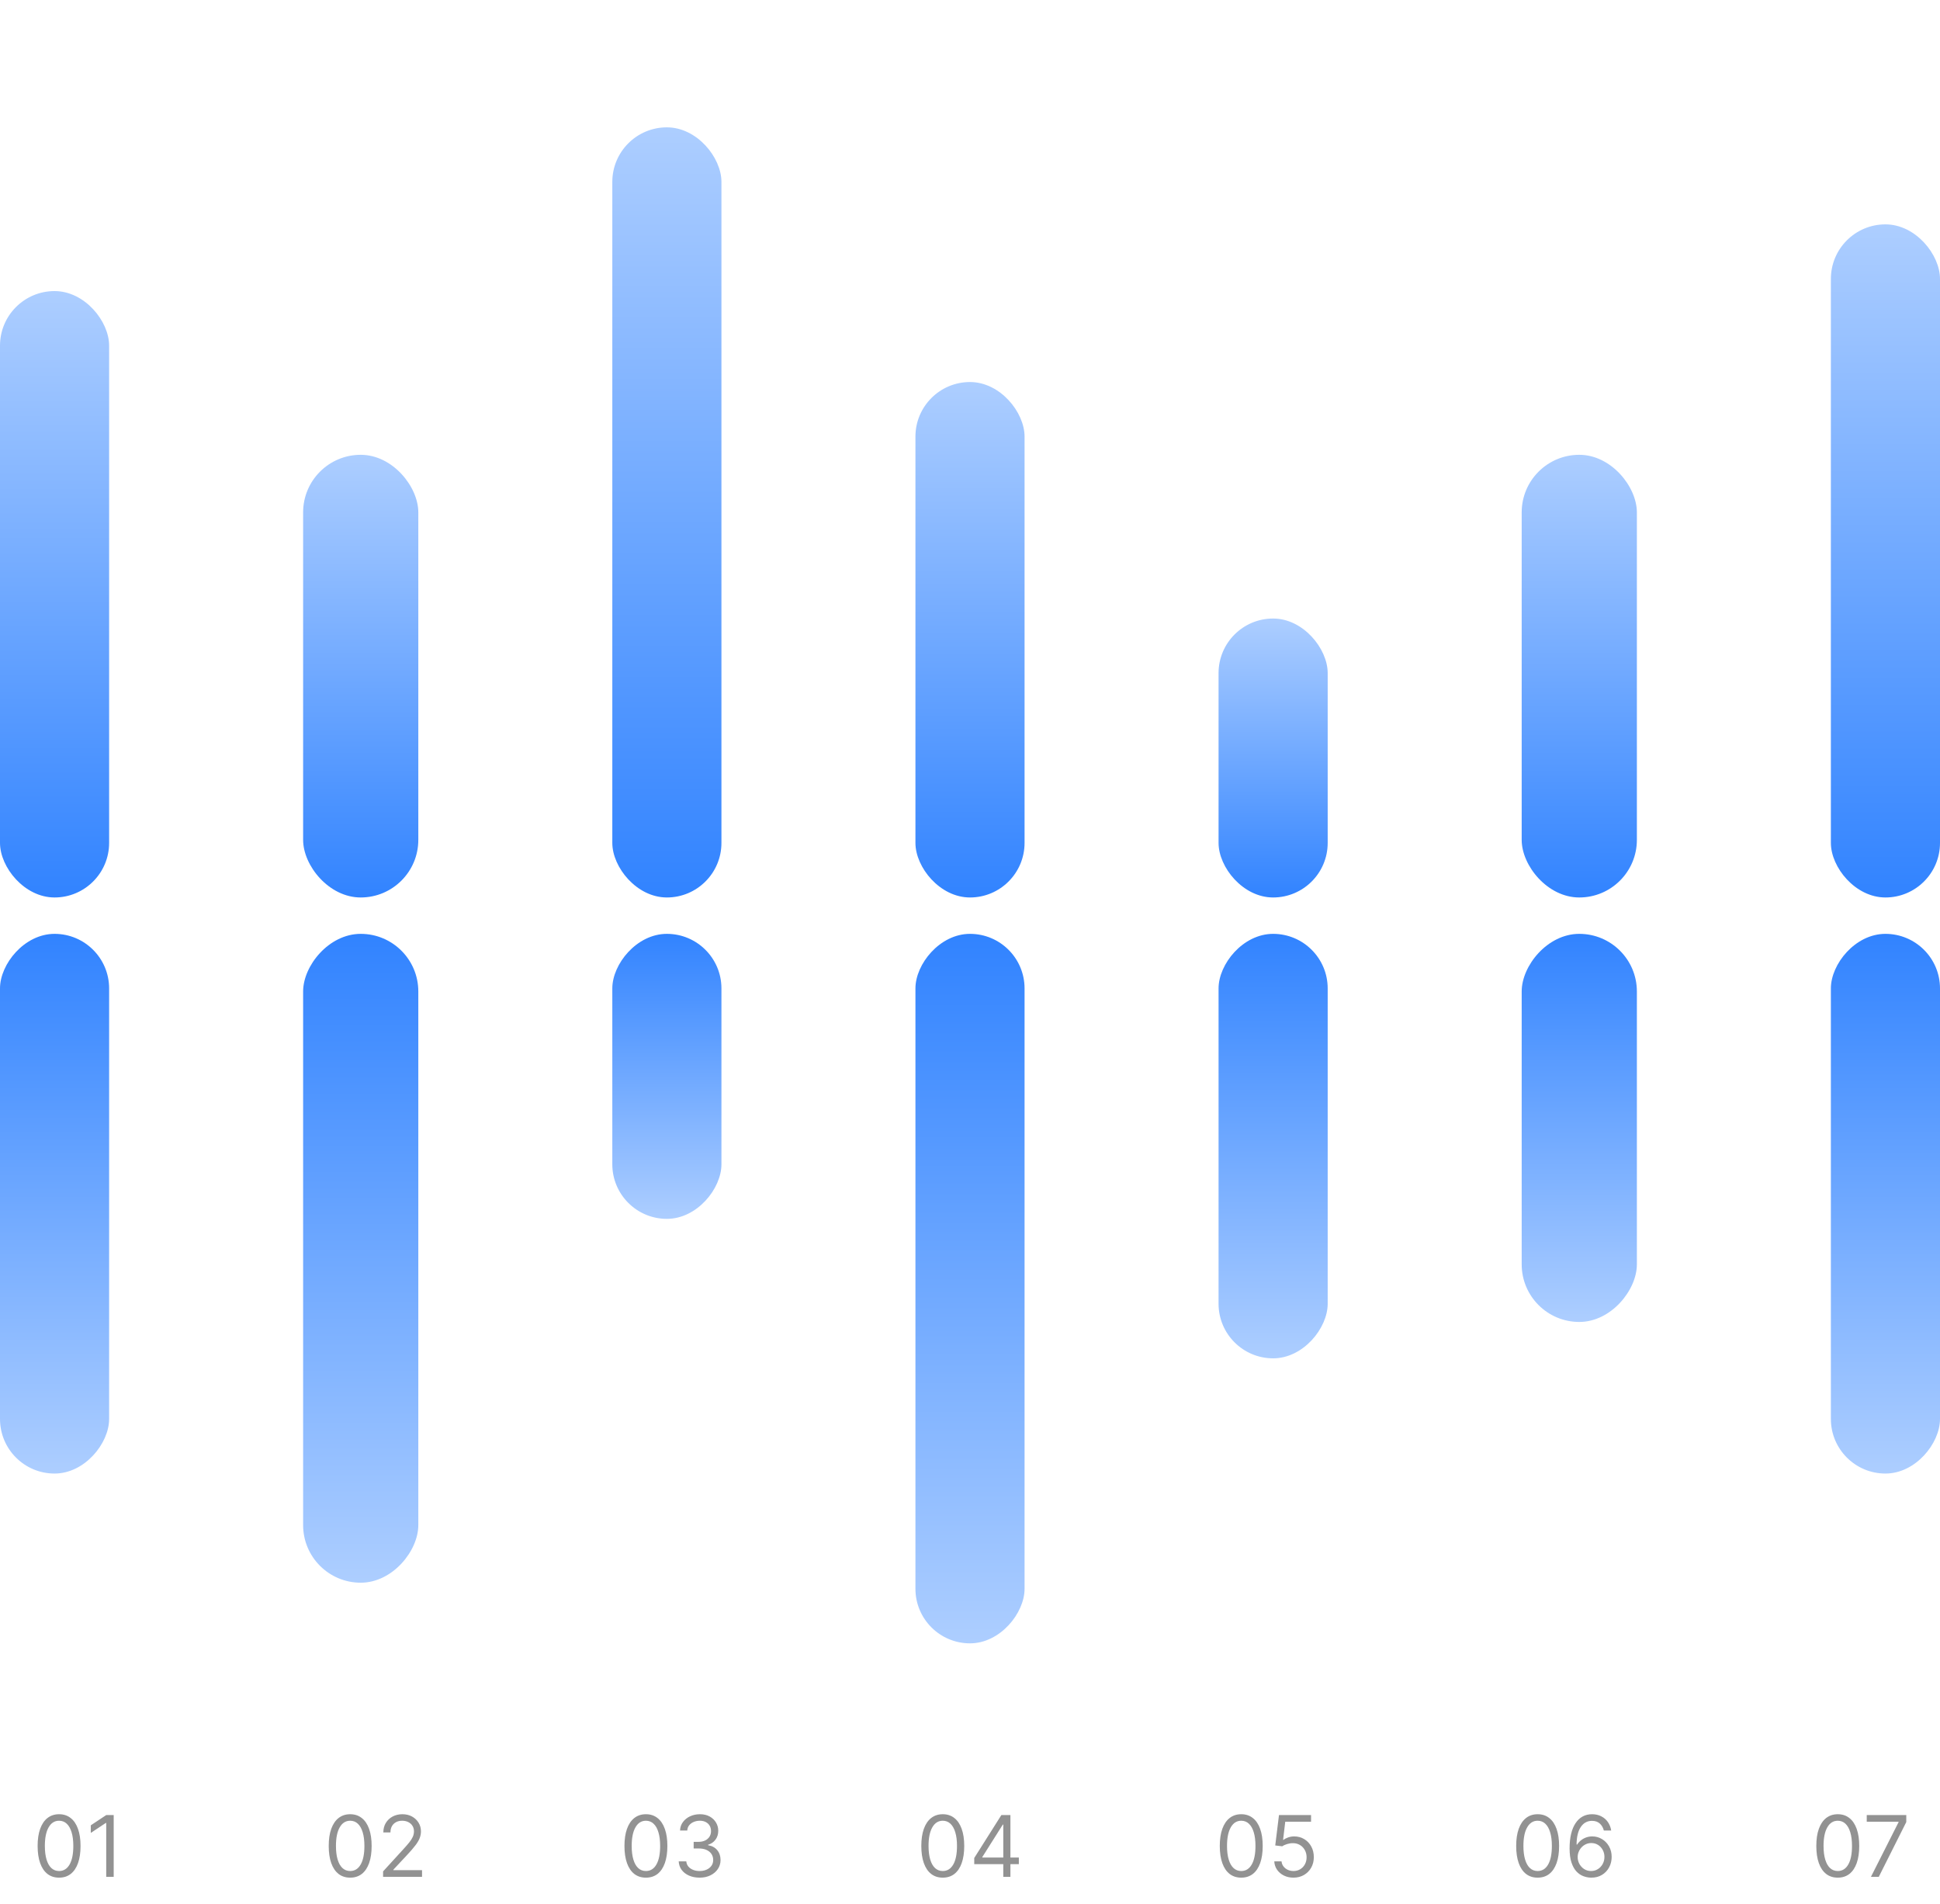 <svg width="320" height="314" viewBox="0 0 320 314" fill="none" xmlns="http://www.w3.org/2000/svg">
<rect y="48" width="18" height="100" rx="9" fill="url(#paint0_linear_13403_247)"/>
<rect x="50" y="75" width="19" height="73" rx="9.5" fill="url(#paint1_linear_13403_247)"/>
<rect x="101" y="21" width="18" height="127" rx="9" fill="url(#paint2_linear_13403_247)"/>
<rect x="151" y="63" width="18" height="85" rx="9" fill="url(#paint3_linear_13403_247)"/>
<rect x="201" y="102" width="18" height="46" rx="9" fill="url(#paint4_linear_13403_247)"/>
<rect x="251" y="75" width="19" height="73" rx="9.5" fill="url(#paint5_linear_13403_247)"/>
<rect x="302" y="37" width="18" height="111" rx="9" fill="url(#paint6_linear_13403_247)"/>
<rect width="18" height="89" rx="9" transform="matrix(1 0 0 -1 0 243)" fill="url(#paint7_linear_13403_247)"/>
<rect width="19" height="107" rx="9.5" transform="matrix(1 0 0 -1 50 261)" fill="url(#paint8_linear_13403_247)"/>
<rect width="18" height="47" rx="9" transform="matrix(1 0 0 -1 101 201)" fill="url(#paint9_linear_13403_247)"/>
<rect width="18" height="117" rx="9" transform="matrix(1 0 0 -1 151 271)" fill="url(#paint10_linear_13403_247)"/>
<rect width="18" height="70" rx="9" transform="matrix(1 0 0 -1 201 224)" fill="url(#paint11_linear_13403_247)"/>
<rect width="19" height="64" rx="9.5" transform="matrix(1 0 0 -1 251 218)" fill="url(#paint12_linear_13403_247)"/>
<rect width="18" height="89" rx="9" transform="matrix(1 0 0 -1 302 243)" fill="url(#paint13_linear_13403_247)"/>
<g opacity="0.7">
<path d="M9.746 309.639C8.997 309.639 8.359 309.435 7.832 309.028C7.305 308.617 6.902 308.022 6.624 307.243C6.346 306.461 6.206 305.516 6.206 304.409C6.206 303.309 6.346 302.369 6.624 301.59C6.906 300.808 7.31 300.211 7.837 299.8C8.367 299.386 9.004 299.179 9.746 299.179C10.489 299.179 11.123 299.386 11.65 299.8C12.181 300.211 12.585 300.808 12.863 301.59C13.145 302.369 13.286 303.309 13.286 304.409C13.286 305.516 13.147 306.461 12.868 307.243C12.59 308.022 12.187 308.617 11.66 309.028C11.133 309.435 10.495 309.639 9.746 309.639ZM9.746 308.545C10.489 308.545 11.065 308.187 11.476 307.472C11.887 306.756 12.093 305.735 12.093 304.409C12.093 303.527 11.998 302.777 11.809 302.157C11.624 301.537 11.355 301.065 11.004 300.74C10.656 300.415 10.237 300.253 9.746 300.253C9.01 300.253 8.435 300.616 8.021 301.342C7.607 302.064 7.399 303.087 7.399 304.409C7.399 305.291 7.492 306.04 7.678 306.656C7.864 307.273 8.13 307.742 8.478 308.063C8.83 308.385 9.252 308.545 9.746 308.545ZM18.755 299.318V309.5H17.522V300.611H17.462L14.976 302.261V301.009L17.522 299.318H18.755Z" fill="#646464"/>
<path d="M57.762 309.639C57.013 309.639 56.375 309.435 55.848 309.028C55.321 308.617 54.918 308.022 54.64 307.243C54.361 306.461 54.222 305.516 54.222 304.409C54.222 303.309 54.361 302.369 54.64 301.59C54.921 300.808 55.326 300.211 55.853 299.8C56.383 299.386 57.019 299.179 57.762 299.179C58.504 299.179 59.139 299.386 59.666 299.8C60.196 300.211 60.6 300.808 60.879 301.59C61.161 302.369 61.301 303.309 61.301 304.409C61.301 305.516 61.162 306.461 60.884 307.243C60.605 308.022 60.203 308.617 59.676 309.028C59.149 309.435 58.511 309.639 57.762 309.639ZM57.762 308.545C58.504 308.545 59.081 308.187 59.492 307.472C59.903 306.756 60.108 305.735 60.108 304.409C60.108 303.527 60.014 302.777 59.825 302.157C59.639 301.537 59.371 301.065 59.02 300.74C58.672 300.415 58.252 300.253 57.762 300.253C57.026 300.253 56.451 300.616 56.037 301.342C55.622 302.064 55.415 303.087 55.415 304.409C55.415 305.291 55.508 306.04 55.694 306.656C55.879 307.273 56.146 307.742 56.494 308.063C56.845 308.385 57.268 308.545 57.762 308.545ZM63.191 309.5V308.605L66.552 304.926C66.946 304.495 67.271 304.121 67.526 303.803C67.781 303.481 67.97 303.179 68.093 302.898C68.219 302.613 68.282 302.314 68.282 302.003C68.282 301.645 68.195 301.335 68.023 301.073C67.854 300.811 67.622 300.609 67.327 300.467C67.032 300.324 66.701 300.253 66.333 300.253C65.942 300.253 65.6 300.334 65.309 300.496C65.02 300.656 64.796 300.879 64.637 301.168C64.482 301.456 64.404 301.794 64.404 302.182H63.23C63.23 301.585 63.368 301.062 63.643 300.611C63.918 300.16 64.293 299.809 64.767 299.557C65.244 299.305 65.779 299.179 66.373 299.179C66.969 299.179 67.498 299.305 67.959 299.557C68.419 299.809 68.78 300.148 69.042 300.576C69.304 301.004 69.435 301.479 69.435 302.003C69.435 302.377 69.367 302.744 69.231 303.102C69.099 303.456 68.867 303.852 68.535 304.29C68.207 304.724 67.751 305.254 67.168 305.881L64.881 308.327V308.406H69.614V309.5H63.191Z" fill="#646464"/>
<path d="M106.543 309.639C105.794 309.639 105.156 309.435 104.629 309.028C104.102 308.617 103.699 308.022 103.421 307.243C103.142 306.461 103.003 305.516 103.003 304.409C103.003 303.309 103.142 302.369 103.421 301.59C103.703 300.808 104.107 300.211 104.634 299.8C105.164 299.386 105.801 299.179 106.543 299.179C107.285 299.179 107.92 299.386 108.447 299.8C108.977 300.211 109.382 300.808 109.66 301.59C109.942 302.369 110.083 303.309 110.083 304.409C110.083 305.516 109.944 306.461 109.665 307.243C109.387 308.022 108.984 308.617 108.457 309.028C107.93 309.435 107.292 309.639 106.543 309.639ZM106.543 308.545C107.285 308.545 107.862 308.187 108.273 307.472C108.684 306.756 108.89 305.735 108.89 304.409C108.89 303.527 108.795 302.777 108.606 302.157C108.421 301.537 108.152 301.065 107.801 300.74C107.453 300.415 107.033 300.253 106.543 300.253C105.807 300.253 105.232 300.616 104.818 301.342C104.404 302.064 104.196 303.087 104.196 304.409C104.196 305.291 104.289 306.04 104.475 306.656C104.66 307.273 104.927 307.742 105.275 308.063C105.627 308.385 106.049 308.545 106.543 308.545ZM115.412 309.639C114.756 309.639 114.171 309.527 113.657 309.301C113.147 309.076 112.741 308.763 112.439 308.362C112.141 307.957 111.979 307.488 111.952 306.955H113.205C113.231 307.283 113.344 307.566 113.543 307.805C113.742 308.04 114.002 308.222 114.324 308.352C114.645 308.481 115.001 308.545 115.392 308.545C115.83 308.545 116.218 308.469 116.556 308.317C116.894 308.164 117.159 307.952 117.351 307.68C117.543 307.409 117.64 307.094 117.64 306.736C117.64 306.361 117.547 306.031 117.361 305.746C117.176 305.458 116.904 305.233 116.546 305.07C116.188 304.908 115.75 304.827 115.233 304.827H114.418V303.733H115.233C115.638 303.733 115.992 303.66 116.297 303.514C116.605 303.368 116.846 303.163 117.018 302.898C117.194 302.633 117.282 302.321 117.282 301.963C117.282 301.618 117.205 301.318 117.053 301.063C116.9 300.808 116.685 300.609 116.407 300.467C116.132 300.324 115.807 300.253 115.432 300.253C115.081 300.253 114.749 300.317 114.438 300.447C114.13 300.573 113.878 300.757 113.682 300.999C113.487 301.237 113.381 301.526 113.364 301.864H112.171C112.191 301.33 112.351 300.863 112.653 300.462C112.955 300.057 113.349 299.742 113.836 299.517C114.327 299.292 114.865 299.179 115.452 299.179C116.082 299.179 116.622 299.307 117.073 299.562C117.524 299.814 117.87 300.147 118.112 300.561C118.354 300.975 118.475 301.423 118.475 301.903C118.475 302.477 118.324 302.966 118.022 303.37C117.724 303.774 117.318 304.054 116.804 304.21V304.29C117.447 304.396 117.949 304.669 118.311 305.11C118.672 305.548 118.853 306.089 118.853 306.736C118.853 307.289 118.702 307.786 118.4 308.227C118.102 308.665 117.694 309.009 117.177 309.261C116.66 309.513 116.072 309.639 115.412 309.639Z" fill="#646464"/>
<path d="M155.509 309.639C154.76 309.639 154.122 309.435 153.595 309.028C153.068 308.617 152.665 308.022 152.387 307.243C152.108 306.461 151.969 305.516 151.969 304.409C151.969 303.309 152.108 302.369 152.387 301.59C152.668 300.808 153.073 300.211 153.6 299.8C154.13 299.386 154.766 299.179 155.509 299.179C156.251 299.179 156.886 299.386 157.413 299.8C157.943 300.211 158.348 300.808 158.626 301.59C158.908 302.369 159.049 303.309 159.049 304.409C159.049 305.516 158.909 306.461 158.631 307.243C158.353 308.022 157.95 308.617 157.423 309.028C156.896 309.435 156.258 309.639 155.509 309.639ZM155.509 308.545C156.251 308.545 156.828 308.187 157.239 307.472C157.65 306.756 157.855 305.735 157.855 304.409C157.855 303.527 157.761 302.777 157.572 302.157C157.386 301.537 157.118 301.065 156.767 300.74C156.419 300.415 155.999 300.253 155.509 300.253C154.773 300.253 154.198 300.616 153.784 301.342C153.369 302.064 153.162 303.087 153.162 304.409C153.162 305.291 153.255 306.04 153.441 306.656C153.626 307.273 153.893 307.742 154.241 308.063C154.592 308.385 155.015 308.545 155.509 308.545ZM160.699 307.412V306.398L165.174 299.318H165.909V300.889H165.412L162.032 306.239V306.318H168.057V307.412H160.699ZM165.492 309.5V307.104V306.631V299.318H166.665V309.5H165.492Z" fill="#646464"/>
<path d="M204.741 309.639C203.992 309.639 203.354 309.435 202.827 309.028C202.3 308.617 201.897 308.022 201.619 307.243C201.341 306.461 201.201 305.516 201.201 304.409C201.201 303.309 201.341 302.369 201.619 301.59C201.901 300.808 202.305 300.211 202.832 299.8C203.362 299.386 203.999 299.179 204.741 299.179C205.484 299.179 206.118 299.386 206.645 299.8C207.176 300.211 207.58 300.808 207.858 301.59C208.14 302.369 208.281 303.309 208.281 304.409C208.281 305.516 208.142 306.461 207.863 307.243C207.585 308.022 207.182 308.617 206.655 309.028C206.128 309.435 205.49 309.639 204.741 309.639ZM204.741 308.545C205.484 308.545 206.06 308.187 206.471 307.472C206.882 306.756 207.088 305.735 207.088 304.409C207.088 303.527 206.993 302.777 206.804 302.157C206.619 301.537 206.35 301.065 205.999 300.74C205.651 300.415 205.232 300.253 204.741 300.253C204.005 300.253 203.43 300.616 203.016 301.342C202.602 302.064 202.395 303.087 202.395 304.409C202.395 305.291 202.487 306.04 202.673 306.656C202.859 307.273 203.125 307.742 203.473 308.063C203.825 308.385 204.247 308.545 204.741 308.545ZM213.352 309.639C212.769 309.639 212.243 309.523 211.776 309.291C211.309 309.059 210.934 308.741 210.652 308.337C210.371 307.932 210.217 307.472 210.19 306.955H211.383C211.43 307.415 211.638 307.796 212.01 308.098C212.384 308.396 212.832 308.545 213.352 308.545C213.77 308.545 214.141 308.448 214.466 308.252C214.794 308.057 215.051 307.788 215.236 307.447C215.425 307.102 215.52 306.713 215.52 306.278C215.52 305.834 215.422 305.438 215.226 305.09C215.034 304.739 214.769 304.462 214.431 304.26C214.093 304.058 213.707 303.955 213.272 303.952C212.961 303.948 212.641 303.996 212.313 304.096C211.985 304.192 211.715 304.316 211.503 304.469L210.349 304.33L210.966 299.318H216.255V300.412H212L211.642 303.415H211.701C211.91 303.249 212.172 303.112 212.487 303.002C212.802 302.893 213.13 302.838 213.471 302.838C214.094 302.838 214.65 302.987 215.137 303.286C215.627 303.58 216.012 303.985 216.29 304.499C216.572 305.012 216.713 305.599 216.713 306.259C216.713 306.908 216.567 307.488 216.275 307.999C215.987 308.506 215.589 308.907 215.082 309.202C214.575 309.493 213.998 309.639 213.352 309.639Z" fill="#646464"/>
<path d="M253.632 309.639C252.883 309.639 252.245 309.435 251.718 309.028C251.191 308.617 250.788 308.022 250.51 307.243C250.231 306.461 250.092 305.516 250.092 304.409C250.092 303.309 250.231 302.369 250.51 301.59C250.791 300.808 251.196 300.211 251.723 299.8C252.253 299.386 252.889 299.179 253.632 299.179C254.374 299.179 255.009 299.386 255.536 299.8C256.066 300.211 256.471 300.808 256.749 301.59C257.031 302.369 257.172 303.309 257.172 304.409C257.172 305.516 257.032 306.461 256.754 307.243C256.476 308.022 256.073 308.617 255.546 309.028C255.019 309.435 254.381 309.639 253.632 309.639ZM253.632 308.545C254.374 308.545 254.951 308.187 255.362 307.472C255.773 306.756 255.978 305.735 255.978 304.409C255.978 303.527 255.884 302.777 255.695 302.157C255.509 301.537 255.241 301.065 254.89 300.74C254.542 300.415 254.122 300.253 253.632 300.253C252.896 300.253 252.321 300.616 251.907 301.342C251.492 302.064 251.285 303.087 251.285 304.409C251.285 305.291 251.378 306.04 251.564 306.656C251.749 307.273 252.016 307.742 252.364 308.063C252.715 308.385 253.138 308.545 253.632 308.545ZM262.441 309.639C262.024 309.633 261.606 309.553 261.189 309.401C260.771 309.248 260.39 308.991 260.045 308.63C259.7 308.265 259.424 307.773 259.215 307.153C259.006 306.53 258.902 305.748 258.902 304.807C258.902 303.905 258.986 303.107 259.155 302.411C259.324 301.711 259.57 301.123 259.891 300.646C260.213 300.165 260.6 299.8 261.054 299.552C261.512 299.303 262.027 299.179 262.601 299.179C263.171 299.179 263.678 299.293 264.122 299.522C264.569 299.747 264.934 300.062 265.216 300.467C265.497 300.871 265.68 301.337 265.763 301.864H264.549C264.437 301.406 264.218 301.027 263.893 300.725C263.568 300.424 263.138 300.273 262.601 300.273C261.812 300.273 261.19 300.616 260.736 301.302C260.285 301.988 260.058 302.951 260.055 304.19H260.135C260.32 303.909 260.541 303.668 260.796 303.469C261.054 303.267 261.339 303.112 261.651 303.002C261.963 302.893 262.292 302.838 262.64 302.838C263.224 302.838 263.757 302.984 264.241 303.276C264.725 303.564 265.113 303.963 265.405 304.474C265.696 304.981 265.842 305.562 265.842 306.219C265.842 306.848 265.701 307.425 265.419 307.949C265.138 308.469 264.742 308.884 264.231 309.192C263.724 309.497 263.128 309.646 262.441 309.639ZM262.441 308.545C262.859 308.545 263.234 308.441 263.565 308.232C263.9 308.023 264.163 307.743 264.356 307.392C264.551 307.041 264.649 306.65 264.649 306.219C264.649 305.798 264.554 305.415 264.366 305.07C264.18 304.722 263.923 304.446 263.595 304.24C263.27 304.035 262.899 303.932 262.481 303.932C262.166 303.932 261.873 303.995 261.601 304.121C261.33 304.243 261.091 304.412 260.885 304.628C260.683 304.843 260.524 305.09 260.408 305.369C260.292 305.644 260.234 305.934 260.234 306.239C260.234 306.643 260.329 307.021 260.517 307.372C260.71 307.723 260.972 308.007 261.303 308.222C261.638 308.438 262.017 308.545 262.441 308.545Z" fill="#646464"/>
<path d="M303.138 309.639C302.389 309.639 301.751 309.435 301.224 309.028C300.697 308.617 300.294 308.022 300.016 307.243C299.737 306.461 299.598 305.516 299.598 304.409C299.598 303.309 299.737 302.369 300.016 301.59C300.297 300.808 300.702 300.211 301.229 299.8C301.759 299.386 302.395 299.179 303.138 299.179C303.88 299.179 304.515 299.386 305.042 299.8C305.572 300.211 305.976 300.808 306.255 301.59C306.537 302.369 306.677 303.309 306.677 304.409C306.677 305.516 306.538 306.461 306.26 307.243C305.981 308.022 305.579 308.617 305.052 309.028C304.525 309.435 303.887 309.639 303.138 309.639ZM303.138 308.545C303.88 308.545 304.457 308.187 304.868 307.472C305.279 306.756 305.484 305.735 305.484 304.409C305.484 303.527 305.39 302.777 305.201 302.157C305.015 301.537 304.747 301.065 304.396 300.74C304.047 300.415 303.628 300.253 303.138 300.253C302.402 300.253 301.827 300.616 301.413 301.342C300.998 302.064 300.791 303.087 300.791 304.409C300.791 305.291 300.884 306.04 301.07 306.656C301.255 307.273 301.522 307.742 301.87 308.063C302.221 308.385 302.644 308.545 303.138 308.545ZM308.611 309.5L313.165 300.491V300.412H307.915V299.318H314.438V300.472L309.904 309.5H308.611Z" fill="#646464"/>
</g>
<defs>
<linearGradient id="paint0_linear_13403_247" x1="9" y1="148" x2="9" y2="48" gradientUnits="userSpaceOnUse">
<stop stop-color="#3183FF"/>
<stop offset="1" stop-color="#ADCEFF"/>
</linearGradient>
<linearGradient id="paint1_linear_13403_247" x1="59.5" y1="148" x2="59.5" y2="75" gradientUnits="userSpaceOnUse">
<stop stop-color="#3183FF"/>
<stop offset="1" stop-color="#ADCEFF"/>
</linearGradient>
<linearGradient id="paint2_linear_13403_247" x1="110" y1="148" x2="110" y2="21" gradientUnits="userSpaceOnUse">
<stop stop-color="#3183FF"/>
<stop offset="1" stop-color="#ADCEFF"/>
</linearGradient>
<linearGradient id="paint3_linear_13403_247" x1="160" y1="148" x2="160" y2="63" gradientUnits="userSpaceOnUse">
<stop stop-color="#3183FF"/>
<stop offset="1" stop-color="#ADCEFF"/>
</linearGradient>
<linearGradient id="paint4_linear_13403_247" x1="210" y1="148" x2="210" y2="102" gradientUnits="userSpaceOnUse">
<stop stop-color="#3183FF"/>
<stop offset="1" stop-color="#ADCEFF"/>
</linearGradient>
<linearGradient id="paint5_linear_13403_247" x1="260.5" y1="148" x2="260.5" y2="75" gradientUnits="userSpaceOnUse">
<stop stop-color="#3183FF"/>
<stop offset="1" stop-color="#ADCEFF"/>
</linearGradient>
<linearGradient id="paint6_linear_13403_247" x1="311" y1="148" x2="311" y2="37" gradientUnits="userSpaceOnUse">
<stop stop-color="#3183FF"/>
<stop offset="1" stop-color="#ADCEFF"/>
</linearGradient>
<linearGradient id="paint7_linear_13403_247" x1="9" y1="89" x2="9" y2="0" gradientUnits="userSpaceOnUse">
<stop stop-color="#3183FF"/>
<stop offset="1" stop-color="#ADCEFF"/>
</linearGradient>
<linearGradient id="paint8_linear_13403_247" x1="9.5" y1="107" x2="9.5" y2="0" gradientUnits="userSpaceOnUse">
<stop stop-color="#3183FF"/>
<stop offset="1" stop-color="#ADCEFF"/>
</linearGradient>
<linearGradient id="paint9_linear_13403_247" x1="9" y1="47" x2="9" y2="0" gradientUnits="userSpaceOnUse">
<stop stop-color="#3183FF"/>
<stop offset="1" stop-color="#ADCEFF"/>
</linearGradient>
<linearGradient id="paint10_linear_13403_247" x1="9" y1="117" x2="9" y2="0" gradientUnits="userSpaceOnUse">
<stop stop-color="#3183FF"/>
<stop offset="1" stop-color="#ADCEFF"/>
</linearGradient>
<linearGradient id="paint11_linear_13403_247" x1="9" y1="70" x2="9" y2="0" gradientUnits="userSpaceOnUse">
<stop stop-color="#3183FF"/>
<stop offset="1" stop-color="#ADCEFF"/>
</linearGradient>
<linearGradient id="paint12_linear_13403_247" x1="9.5" y1="64" x2="9.5" y2="0" gradientUnits="userSpaceOnUse">
<stop stop-color="#3183FF"/>
<stop offset="1" stop-color="#ADCEFF"/>
</linearGradient>
<linearGradient id="paint13_linear_13403_247" x1="9" y1="89" x2="9" y2="0" gradientUnits="userSpaceOnUse">
<stop stop-color="#3183FF"/>
<stop offset="1" stop-color="#ADCEFF"/>
</linearGradient>
</defs>
</svg>
